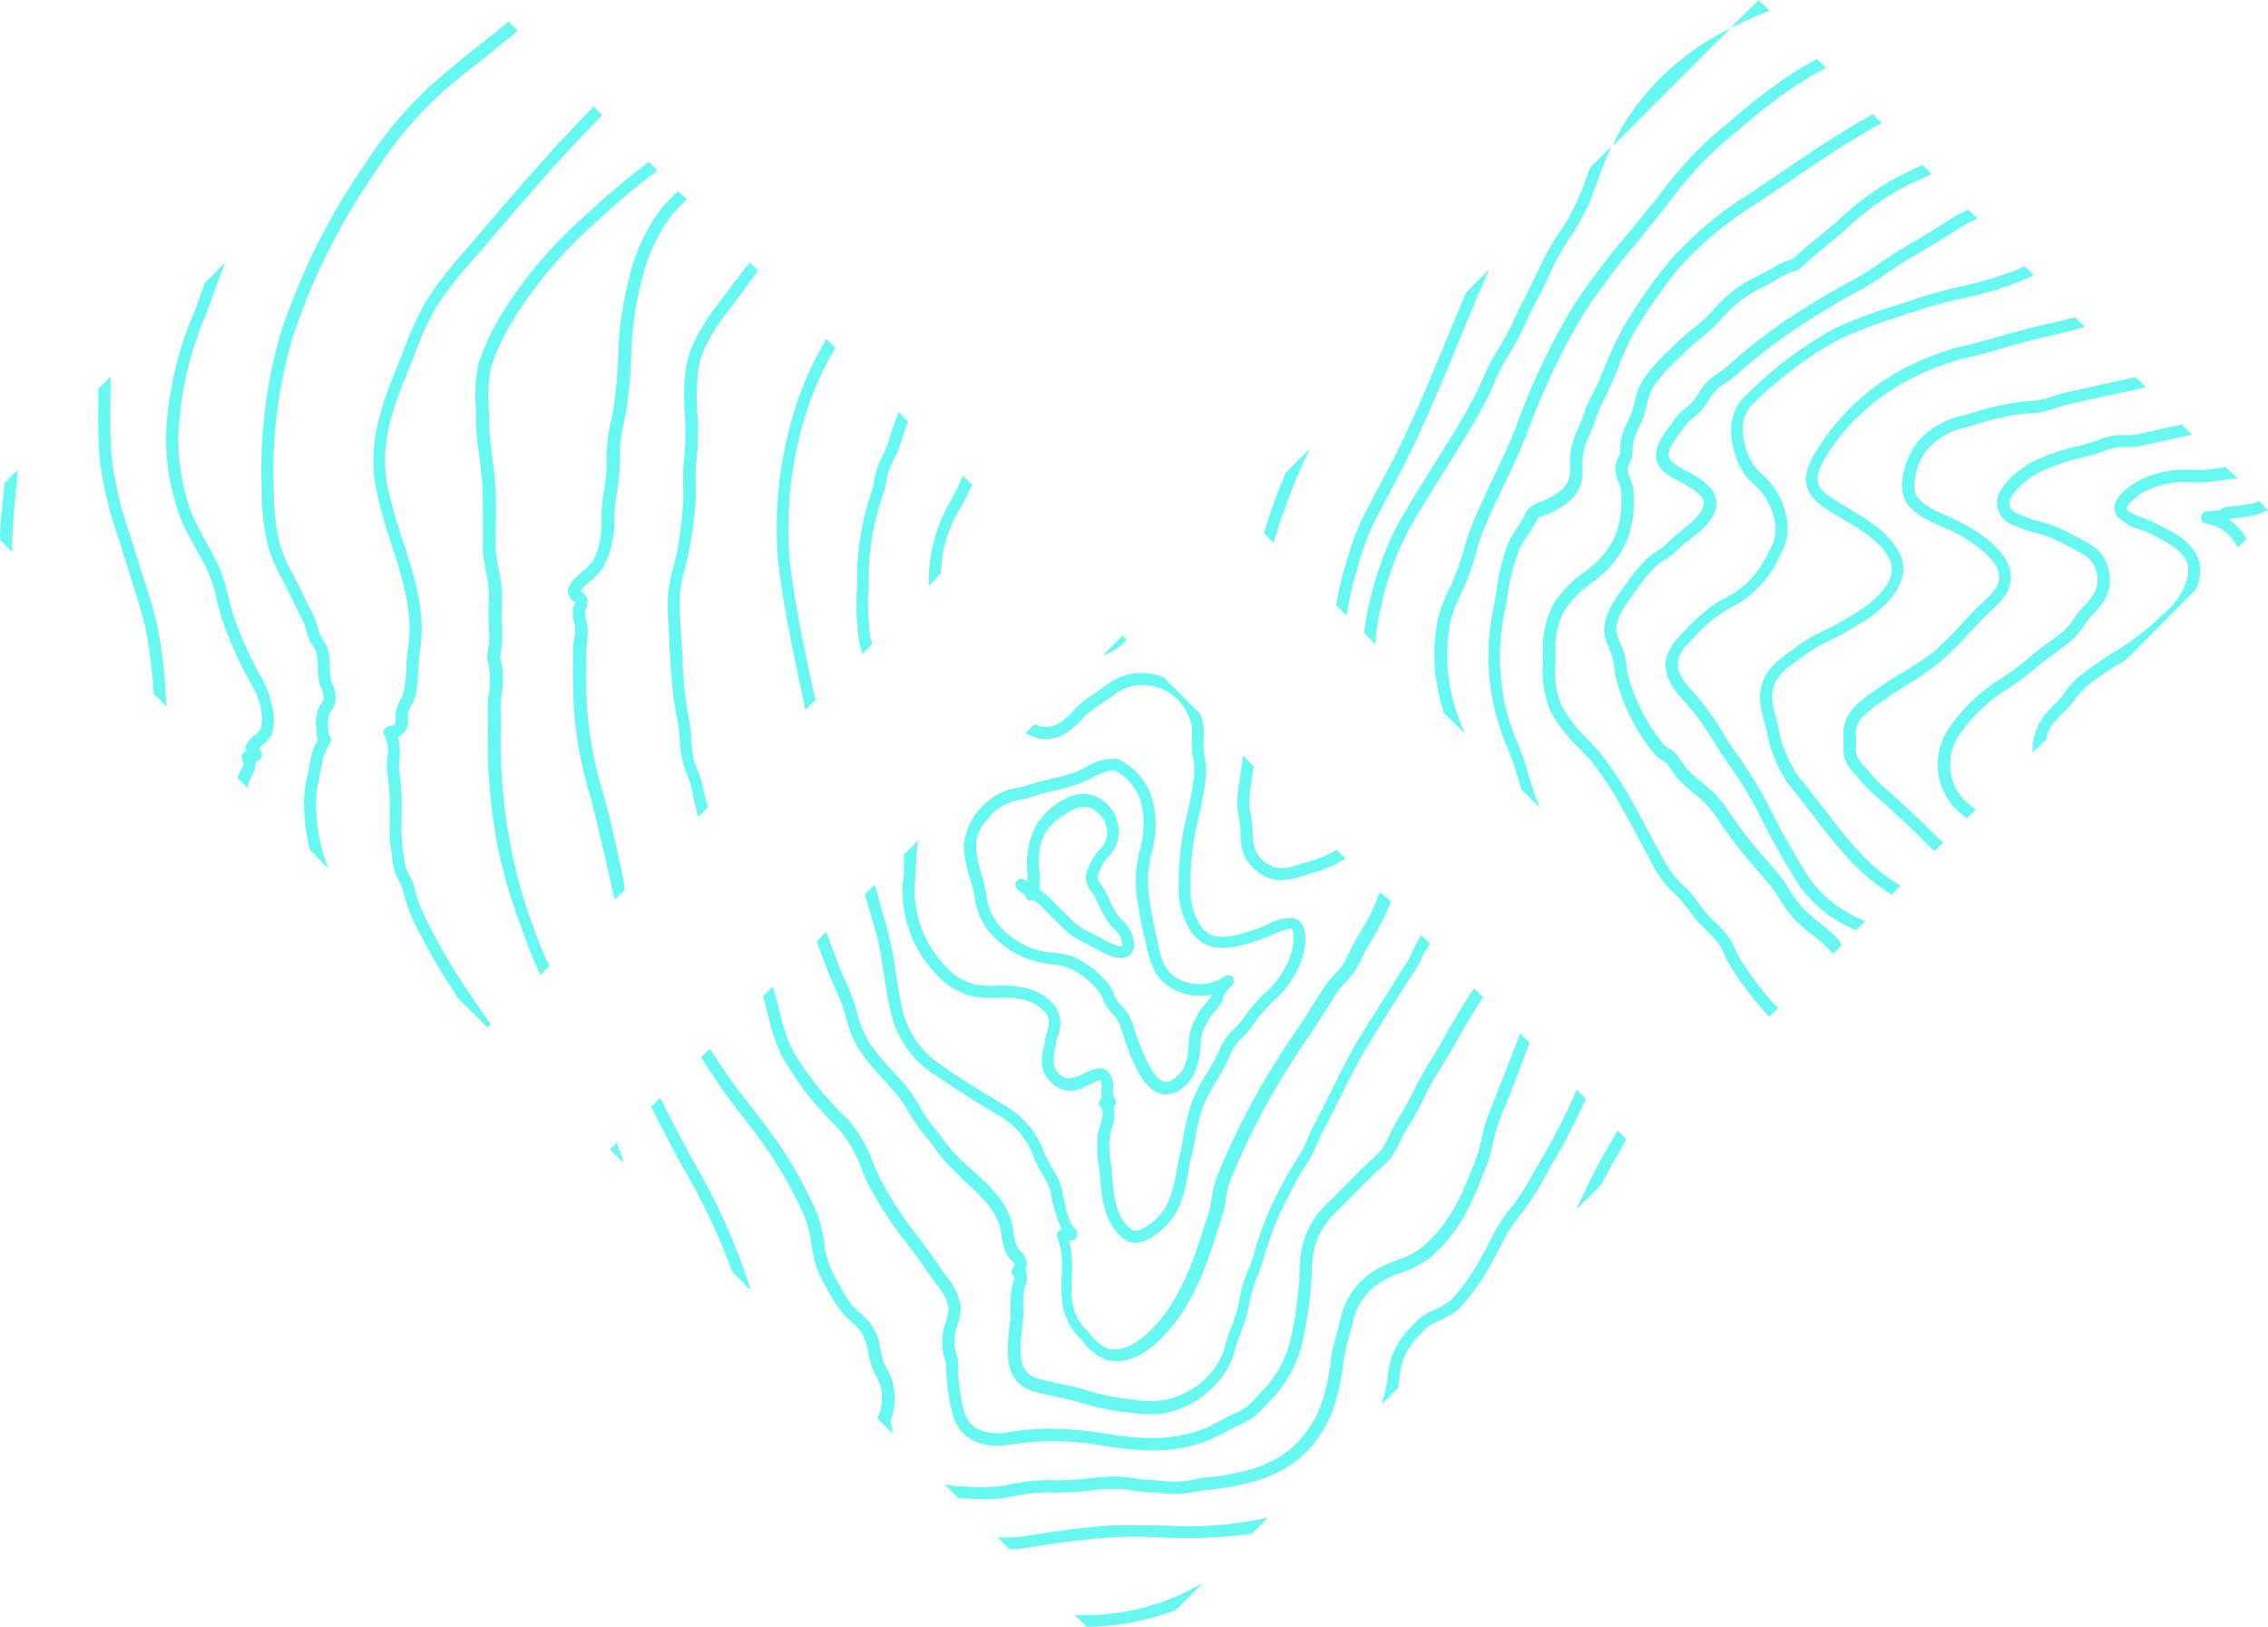 <svg xmlns="http://www.w3.org/2000/svg" id="Layer_1" data-name="Layer 1" viewBox="0 0 187.35 134.37"><defs><style>.cls-1{fill:#67f8f1}</style></defs><title>wood-arrow</title><path d="M3.27,42.37c.07-.76.14-1.51.19-2.26L2.37,41.2c0,.36-.06.71-.1,1.07C2.15,43.47,2,44.69,2,45.91l1,1A42.86,42.86,0,0,1,3.27,42.37Z" class="cls-1" transform="translate(-2 -1.32)"/><path d="M15.69,58.71A39.39,39.39,0,0,0,15,53c-.31-1.36-.74-2.72-1.16-4-.19-.59-.38-1.19-.56-1.78s-.33-1.08-.5-1.62a31.54,31.54,0,0,1-1.53-6.29,43.63,43.63,0,0,1-.12-4.85c0-.62,0-1.24,0-1.86v-.17l-1,1c0,.34,0,.68,0,1a43.48,43.48,0,0,0,.13,5,32,32,0,0,0,1.57,6.49l.5,1.61c.18.6.37,1.19.56,1.8.41,1.29.84,2.62,1.14,3.94a38.43,38.43,0,0,1,.66,5.33l1.09,1.09C15.75,59.36,15.72,59,15.69,58.71Z" class="cls-1" transform="translate(-2 -1.32)"/><path d="M22.53,66a2.52,2.52,0,0,1,.23-.52,2.27,2.27,0,0,0,.35-1.22.85.85,0,0,0,.47-.37.49.49,0,0,0,0-.51,1.75,1.75,0,0,0-.18-.29c.09-.09.2-.18.32-.28a2.27,2.27,0,0,0,.76-.9,4.55,4.55,0,0,0,0-2.26,8,8,0,0,0-1-2.57l-.31-.58a31.93,31.93,0,0,1-1.82-4.17c-.19-.55-.33-1.1-.47-1.68A13.22,13.22,0,0,0,20,47.93c-.29-.61-.62-1.2-.94-1.79a24.23,24.23,0,0,1-1.23-2.44,17.31,17.31,0,0,1-1-7.89A28.65,28.65,0,0,1,19,27.34l.5-1.38.23-.65L20.59,23l-1.67,1.68L18.8,25l-.23.65c-.16.45-.33.91-.5,1.37a29.38,29.38,0,0,0-2.26,8.78,18.53,18.53,0,0,0,1.1,8.32,25.17,25.17,0,0,0,1.29,2.54c.31.57.63,1.14.91,1.73a12.18,12.18,0,0,1,.79,2.48c.15.58.3,1.18.5,1.76a32.71,32.71,0,0,0,1.88,4.31c.1.2.21.4.32.6a7.54,7.54,0,0,1,.94,2.25,4.1,4.1,0,0,1,0,1.72,1.55,1.55,0,0,1-.47.5,2.27,2.27,0,0,0-.75.88.46.46,0,0,0,.06.48h0a.49.49,0,0,0-.35.76c.14.21.09.37-.17.86a4.11,4.11,0,0,0-.25.56l.84.85A3,3,0,0,1,22.53,66Z" class="cls-1" transform="translate(-2 -1.32)"/><path d="M28.11,67.52a10.39,10.39,0,0,1,.29-2.12c.07-.3.13-.59.18-.88a4.33,4.33,0,0,1,.68-1.83.51.51,0,0,0,0-.57L29.16,62c-.18-1.39.05-1.75.25-2.07a1.9,1.9,0,0,0,.34-.88,2.76,2.76,0,0,0-.26-1.16,2.64,2.64,0,0,1-.13-.4,5,5,0,0,1-.11-1.12,5.85,5.85,0,0,0-.13-1.3,3,3,0,0,0-.43-.91,3.33,3.33,0,0,1-.25-.42,5.44,5.44,0,0,1-.19-.61,5.54,5.54,0,0,0-.4-1.08c-.31-.6-.61-1.17-.89-1.78s-.45-.93-.69-1.39a13.36,13.36,0,0,1-1.14-2.59,17.71,17.71,0,0,1-.51-4.46,39.15,39.15,0,0,1,1.54-12.6,53.43,53.43,0,0,1,7-13.94,31.78,31.78,0,0,1,5.79-6.72c.9-.76,1.82-1.49,2.75-2.23s2.07-1.63,3.08-2.49L44,3.1c-1,.83-2,1.64-3,2.42S39.18,7,38.27,7.76a33.09,33.09,0,0,0-6,6.93,54.32,54.32,0,0,0-7.1,14.2A40.24,40.24,0,0,0,23.62,41.8a18.7,18.7,0,0,0,.55,4.73,14.9,14.9,0,0,0,1.21,2.77c.23.44.46.89.67,1.34.29.63.59,1.22.92,1.84a3.67,3.67,0,0,1,.31.88c.08.25.15.5.25.73a3.15,3.15,0,0,0,.32.58,1.78,1.78,0,0,1,.3.6,5.39,5.39,0,0,1,.1,1.09,6.27,6.27,0,0,0,.13,1.34c0,.14.11.32.17.5a2.47,2.47,0,0,1,.2.72,1,1,0,0,1-.18.44c-.35.55-.62,1.14-.38,2.85a.44.44,0,0,0,.07.19,5.57,5.57,0,0,0-.67,1.95c-.05.28-.1.56-.16.84a10.72,10.72,0,0,0-.32,2.33,16.58,16.58,0,0,0,.49,4l1.54,1.54A14.6,14.6,0,0,1,28.11,67.52Z" class="cls-1" transform="translate(-2 -1.32)"/><path d="M42.53,85.9c-1.14-1.64-2.31-3.32-3.34-5-.72-1.21-1.37-2.45-1.92-3.49a13.68,13.68,0,0,1-1.06-2.88,4.84,4.84,0,0,0-.4-.95,3,3,0,0,1-.36-.93c0-.22-.07-.46-.1-.69s-.06-.48-.1-.7a11.86,11.86,0,0,1-.07-2.16c0-.3,0-.59,0-.89A18.81,18.81,0,0,0,35,65.11,4.94,4.94,0,0,1,35,64a5.43,5.43,0,0,0-.12-1.84,1.34,1.34,0,0,0,.81-1.48,1.88,1.88,0,0,1,0-.34,2.54,2.54,0,0,1,.28-.73,3.93,3.93,0,0,0,.36-.9,14.14,14.14,0,0,0,.24-2.16,15.22,15.22,0,0,1,.14-1.58c.48-3.08-.49-6.1-1.43-9A39.52,39.52,0,0,1,34,41.41c-.63-3.44.37-6.23,1.85-9.81.17-.42.34-.83.5-1.25a23,23,0,0,1,1.78-3.83,32.4,32.4,0,0,1,3-3.81l.41-.47,1.83-2.13c2.69-3.14,5.43-6.33,8.39-9.28l-.71-.71c-3,3-5.74,6.18-8.44,9.34l-1.83,2.13-.4.46A33.09,33.09,0,0,0,37.32,26a24.08,24.08,0,0,0-1.87,4c-.16.42-.32.83-.49,1.23-1.5,3.62-2.59,6.68-1.91,10.38a39.52,39.52,0,0,0,1.27,4.62c.9,2.8,1.84,5.71,1.39,8.55a15.88,15.88,0,0,0-.15,1.68,12.75,12.75,0,0,1-.22,2,3.13,3.13,0,0,1-.27.67,3.5,3.5,0,0,0-.38,1,2.91,2.91,0,0,0,0,.52c0,.45,0,.55-.6.66a.48.48,0,0,0-.37.3.47.47,0,0,0,.05.47A3,3,0,0,1,34,63.89a6.45,6.45,0,0,0,0,1.39,16.6,16.6,0,0,1,.2,2.89c0,.29,0,.58,0,.87a12.25,12.25,0,0,0,.09,2.34l.09.67c0,.25.06.49.1.72A4.08,4.08,0,0,0,34.92,74a3.84,3.84,0,0,1,.32.76,14.78,14.78,0,0,0,1.15,3.08c.54,1.06,1.2,2.31,1.94,3.54.49.82,1,1.62,1.55,2.42l2.38,2.38Z" class="cls-1" transform="translate(-2 -1.32)"/><path d="M45.89,77.4a39.55,39.55,0,0,1-1.79-6.7A46.37,46.37,0,0,1,43.36,62a15.36,15.36,0,0,0,0-1.69l0-.41a5.76,5.76,0,0,1,.07-1.11c0-.21.06-.43.08-.68a7.54,7.54,0,0,0-.19-2.52,11,11,0,0,0,.14-2.46,20.06,20.06,0,0,1,0-2.06,9.29,9.29,0,0,0-.26-2.66,15.49,15.49,0,0,1-.24-1.6c-.06-.92,0-1.88,0-2.81,0-.42,0-.85,0-1.27a27.05,27.05,0,0,0-.29-3.62c-.12-1-.24-1.93-.27-2.89,0-.27,0-.55,0-.83a13.23,13.23,0,0,1,.16-3.74,18,18,0,0,1,1.78-3.81l.19-.33a36.67,36.67,0,0,1,6.88-8,60.64,60.64,0,0,1,4.9-4.12l-.71-.71a61.53,61.53,0,0,0-4.88,4.1A37.12,37.12,0,0,0,43.59,27l-.19.33a18.87,18.87,0,0,0-1.88,4.05,13.64,13.64,0,0,0-.19,4c0,.28,0,.55,0,.82,0,1,.16,2,.28,3a27.36,27.36,0,0,1,.28,3.49c0,.42,0,.84,0,1.26,0,1,0,1.94,0,2.89a13.32,13.32,0,0,0,.26,1.73,8.45,8.45,0,0,1,.24,2.38c-.06.72-.05,1.45,0,2.16a9.43,9.43,0,0,1-.14,2.34.5.5,0,0,0,0,.36A5.71,5.71,0,0,1,42.44,58c0,.23,0,.43-.08.63a6.53,6.53,0,0,0-.07,1.3l0,.42a13.86,13.86,0,0,1,0,1.59,47.17,47.17,0,0,0,.75,8.93A40.55,40.55,0,0,0,45,77.72a38.42,38.42,0,0,0,1.64,4.12l.75-.75C46.81,79.91,46.32,78.67,45.89,77.4Z" class="cls-1" transform="translate(-2 -1.32)"/><path d="M53.12,72.15c-.44-2-.9-4-1.5-6A32,32,0,0,1,50.42,57c0-.32,0-.67,0-1s0-.7,0-1a5,5,0,0,1,.08-.75A4.17,4.17,0,0,0,50.5,53a3.55,3.55,0,0,0-.1-.56,1.54,1.54,0,0,1-.06-.65.64.64,0,0,1,.07-.24,1,1,0,0,0-.32-1.32l0,0-.13-.09a3.64,3.64,0,0,1,.74-.77,6,6,0,0,0,1.14-1.21,8.05,8.05,0,0,0,.9-4,14,14,0,0,1,.2-2,16,16,0,0,0,.25-3.21V38.7a12.92,12.92,0,0,1,.34-2.43c.07-.35.14-.7.2-1.05a39.79,39.79,0,0,0,.41-4.4,25.91,25.91,0,0,1,.79-6A14.44,14.44,0,0,1,57.56,19c.36-.4.76-.81,1.19-1.22L58,17.1c-.43.42-.85.84-1.23,1.26a15.39,15.39,0,0,0-2.88,6.22,27.93,27.93,0,0,0-.82,6.19,34.94,34.94,0,0,1-.4,4.28c-.05.34-.12.69-.19,1a14.53,14.53,0,0,0-.36,2.61v.23a15.31,15.31,0,0,1-.23,3,14.25,14.25,0,0,0-.22,2.17A7.06,7.06,0,0,1,51,47.62a5.15,5.15,0,0,1-1,1c-.58.5-1.12,1-1.08,1.59a1.14,1.14,0,0,0,.57.85l.28-.41-.25.41-.06.17a1.84,1.84,0,0,0-.13.48,2.41,2.41,0,0,0,.09,1,3.71,3.71,0,0,1,.08.43,3.21,3.21,0,0,1-.08.91,6.83,6.83,0,0,0-.09.92c0,.34,0,.71,0,1.08s0,.65,0,1a32.85,32.85,0,0,0,1.25,9.46c.58,1.92,1,4,1.47,5.91.23,1.06.47,2.13.73,3.19l.83-.82C53.5,73.86,53.31,73,53.12,72.15Z" class="cls-1" transform="translate(-2 -1.32)"/><path d="M60.08,66.35a7.14,7.14,0,0,0-.45-1.42,6.48,6.48,0,0,1-.39-1.23c-.07-.44-.1-.87-.13-1.31a14.38,14.38,0,0,0-.17-1.55,30,30,0,0,1-.54-4.58c0-.79-.07-1.56-.12-2.33-.06-1-.13-2-.13-3a10.22,10.22,0,0,1,.44-2.68c.13-.52.26-1.05.36-1.61a35.57,35.57,0,0,0,.53-4.18c0-.41,0-.84,0-1.26a13.2,13.2,0,0,1,.05-1.8,21.3,21.3,0,0,0,.08-3.82,21.68,21.68,0,0,1,.06-3.6c.26-2.13,1.78-4.1,3.12-5.83l.3-.39c.24-.31.47-.63.69-.95s.57-.78.86-1.14L63.93,23c-.33.42-.65.84-1,1.27s-.44.62-.68.92l-.29.39c-1.42,1.83-3,3.92-3.33,6.31a22.71,22.71,0,0,0-.06,3.77,20.15,20.15,0,0,1-.07,3.65,14.07,14.07,0,0,0-.06,2c0,.4,0,.8,0,1.2A34.88,34.88,0,0,1,58,46.51c-.09.53-.22,1-.34,1.52A11,11,0,0,0,57.15,51c0,1,.07,2,.13,3,0,.76.1,1.52.12,2.3A31.73,31.73,0,0,0,58,61a11.53,11.53,0,0,1,.16,1.44,13,13,0,0,0,.15,1.4,7.11,7.11,0,0,0,.44,1.44,6.68,6.68,0,0,1,.4,1.22,21,21,0,0,0,.53,2.28l.82-.82C60.31,67.45,60.18,66.91,60.08,66.35Z" class="cls-1" transform="translate(-2 -1.32)"/><path d="M69,57.53c-.71-3.39-1.38-6.6-1.78-10a31.45,31.45,0,0,1,1-10.79A26,26,0,0,1,71,30.05l-.73-.73a26.35,26.35,0,0,0-3,7.16,32.76,32.76,0,0,0-1,11.15c.4,3.46,1.07,6.69,1.79,10.11.16.73.31,1.47.46,2.21l.85-.85Z" class="cls-1" transform="translate(-2 -1.32)"/><path d="M73.92,54.07a18.9,18.9,0,0,1-.15-4.46c0-.51,0-1,0-1.53A22.14,22.14,0,0,1,75,42c.09-.31.15-.61.21-.91a5.55,5.55,0,0,1,.33-1.21c.09-.22.2-.42.3-.62a6.49,6.49,0,0,0,.48-1.09l.23-.7c.15-.47.29-.92.45-1.35l-.77-.77c-.24.6-.44,1.2-.64,1.82l-.22.68a5.82,5.82,0,0,1-.42,1c-.11.22-.23.45-.33.69a6.48,6.48,0,0,0-.39,1.41c-.06.27-.11.54-.19.82a23.21,23.21,0,0,0-1.23,6.4c0,.5,0,1,0,1.5a20,20,0,0,0,.17,4.69c.07.34.15.67.23,1l.83-.84C74,54.3,74,54.19,73.92,54.07Z" class="cls-1" transform="translate(-2 -1.32)"/><path d="M81.19,43.5a15.6,15.6,0,0,0,1.11-2.15l-.77-.76A15.66,15.66,0,0,1,80.34,43a13.25,13.25,0,0,0-1.62,6.73l1-1.05A11,11,0,0,1,81.19,43.5Z" class="cls-1" transform="translate(-2 -1.32)"/><path d="M132.9,99.72c-.23.49-.47,1-.7,1.51l2.09-2.1c.64-1.27,1.34-2.47,2.07-3.71l-.73-.73A54.38,54.38,0,0,0,132.9,99.72Z" class="cls-1" transform="translate(-2 -1.32)"/><path d="M101.27,132.1a19,19,0,0,1-10.5,2.58l1,1a21.56,21.56,0,0,0,7.37-1.4l2.25-2.25A.47.47,0,0,1,101.27,132.1Z" class="cls-1" transform="translate(-2 -1.32)"/><path d="M53,95.63l-.62.61,1.15,1.15-.27-.91C53.12,96.19,53,95.91,53,95.63Z" class="cls-1" transform="translate(-2 -1.32)"/><path d="M98.22,127.31c-1.59,0-3.09-.06-4.54,0-2.56.17-5,.55-7.16.89a10.69,10.69,0,0,1-2.12.07l1,1a7.85,7.85,0,0,0,1.27-.1c2.68-.43,4.8-.72,7.06-.87,1.42-.1,2.89-.07,4.46,0a38.79,38.79,0,0,0,7.25-.33l1.33-1.33A30.22,30.22,0,0,1,98.22,127.31Z" class="cls-1" transform="translate(-2 -1.32)"/><path d="M129.57,96.63c-.26.43-.52.89-.78,1.35a20.56,20.56,0,0,1-2.09,3.23,13,13,0,0,0-1.59,2.55c-.19.37-.38.75-.62,1.15a17,17,0,0,1-2.69,3.84,8.64,8.64,0,0,1-1.48.82,4,4,0,0,0-.95.54,8,8,0,0,0-.88.87l-.32.33a6.17,6.17,0,0,0-1.53,3.76l-.09.54a10.91,10.91,0,0,1-.45,1.72l1.41-1.41,0-.14.09-.55a5.32,5.32,0,0,1,1.26-3.22l.33-.35a8.19,8.19,0,0,1,.78-.78,3.11,3.11,0,0,1,.74-.4,10.12,10.12,0,0,0,1.67-.93l.07-.06a18.66,18.66,0,0,0,2.91-4.13c.21-.37.41-.75.61-1.14a12.16,12.16,0,0,1,1.46-2.36,20.93,20.93,0,0,0,2.2-3.39c.26-.45.51-.9.77-1.33A50.39,50.39,0,0,0,133,92.06l-.75-.75A53,53,0,0,1,129.57,96.63Zm-7.44,12.51h0Z" class="cls-1" transform="translate(-2 -1.32)"/><path d="M63.18,105.4a53.84,53.84,0,0,0-3.8-8c-1-1.78-1.94-3.63-2.84-5.41l-.75.74c.87,1.7,1.76,3.46,2.71,5.16a51.9,51.9,0,0,1,3.74,7.8c.08.21.14.42.22.63l1.6,1.6C63.77,107.11,63.49,106.25,63.18,105.4Z" class="cls-1" transform="translate(-2 -1.32)"/><path d="M127.06,88c-.65,1.67-1.32,3.41-2,5.09a13.52,13.52,0,0,0-.68,2.28,12.74,12.74,0,0,1-.63,2.12c-.14.33-.28.67-.41,1-.28.68-.56,1.39-.9,2a12.22,12.22,0,0,1-3,3.87,7.81,7.81,0,0,1-2.1,1.06,9.75,9.75,0,0,0-2.06,1,6.19,6.19,0,0,0-2.54,3.79q-.13.59-.3,1.14a15.88,15.88,0,0,0-.5,2.23,16.41,16.41,0,0,1-.5,2.7,9,9,0,0,1-2.41,4.31c-2,2-5.16,2.53-7.37,2.75-.34,0-.7.1-1.06.17a7.65,7.65,0,0,1-1.37.17,10.88,10.88,0,0,1-1.14-.06c-.35,0-.71-.07-1.08-.08a9.89,9.89,0,0,1-1.29-.13,11.89,11.89,0,0,0-1.38-.15,18.31,18.31,0,0,0-2.81.2h-.12a20,20,0,0,1-2.31.11,13.86,13.86,0,0,0-3.42.3,13.62,13.62,0,0,1-4.23.19l-.37,0a6,6,0,0,1-1.07-.16l1.18,1.17h.21c.62,0,1.23.07,1.84.07a11.36,11.36,0,0,0,2.67-.29,13,13,0,0,1,3.19-.27,22.58,22.58,0,0,0,2.44-.11l.11,0a18.41,18.41,0,0,1,2.66-.19,11.46,11.46,0,0,1,1.27.14,12.47,12.47,0,0,0,1.41.14c.35,0,.68,0,1,.07s.85.07,1.24.07a9,9,0,0,0,1.55-.19c.32-.06.65-.12,1-.15,2.37-.24,5.77-.8,8-3a9.78,9.78,0,0,0,2.66-4.73,18.11,18.11,0,0,0,.54-2.86,13.59,13.59,0,0,1,.47-2.08c.1-.38.21-.78.31-1.18a5.08,5.08,0,0,1,2.14-3.2,8.25,8.25,0,0,1,1.84-.88,8.25,8.25,0,0,0,2.36-1.21,13,13,0,0,0,3.23-4.19c.36-.69.66-1.42.95-2.13.13-.33.26-.66.4-1a13.62,13.62,0,0,0,.68-2.29,12.62,12.62,0,0,1,.63-2.11c.71-1.7,1.39-3.44,2-5.12l.36-.94-.77-.77C127.42,87.1,127.24,87.55,127.06,88Z" class="cls-1" transform="translate(-2 -1.32)"/><path d="M75.54,118.69a4.92,4.92,0,0,0-.33-4.42c-.09-.19-.17-.35-.22-.48a8.44,8.44,0,0,1-.25-1,4.77,4.77,0,0,0-.82-2.15,8,8,0,0,0-.9-.93,4.93,4.93,0,0,1-.87-.9,17.77,17.77,0,0,1-.91-1.56l-.38-.67a7.7,7.7,0,0,1-.78-2.7,10.67,10.67,0,0,0-.62-2.44,34.13,34.13,0,0,0-3.75-6.53c-.52-.72-1.06-1.42-1.6-2.12a46.17,46.17,0,0,1-3-4.16c-.15-.24-.31-.47-.47-.71l-.73.72c.12.17.24.34.34.51a46,46,0,0,0,3,4.25c.54.69,1.07,1.39,1.58,2.1a34,34,0,0,1,3.64,6.33,9.62,9.62,0,0,1,.55,2.22,8.55,8.55,0,0,0,.9,3c.13.22.25.44.37.66.3.56.62,1.13,1,1.65a5.87,5.87,0,0,0,1,1.08,5.81,5.81,0,0,1,.78.79,4,4,0,0,1,.63,1.74,8.67,8.67,0,0,0,.29,1.14,4.85,4.85,0,0,0,.25.59,3.81,3.81,0,0,1,.23,3.74l1.24,1.24A2.15,2.15,0,0,0,75.54,118.69Z" class="cls-1" transform="translate(-2 -1.32)"/><path d="M123.25,83.72c-.6.93-1.15,1.89-1.69,2.82s-1,1.77-1.54,2.62-.91,1.57-1.31,2.35a24.64,24.64,0,0,1-1.34,2.41,8.37,8.37,0,0,0-.6,1.15,7.31,7.31,0,0,1-.62,1.15,6.28,6.28,0,0,1-.89.9l-.55.5-.9.91-2.14,2.14a7.12,7.12,0,0,0-2.29,5.25,31.75,31.75,0,0,1-.75,5.91,9.25,9.25,0,0,1-2.1,4.1q-.3.3-.6.63a11.15,11.15,0,0,1-.91.91,4.8,4.8,0,0,1-1.12.61c-.31.15-.62.29-.92.47-3.12,1.89-6.43,1.69-9.54,1.18a28.75,28.75,0,0,0-4.7-.41,20,20,0,0,0-3.44.28c-.71.12-3.08.37-3.65-1.71a15.82,15.82,0,0,1-.51-4.12.59.59,0,0,0,0-.23,3.83,3.83,0,0,1,0-2.92,4,4,0,0,0,.22-1.44,4.9,4.9,0,0,0-1.14-2.39c-.14-.19-.29-.39-.42-.59-.61-.93-1.29-1.85-1.95-2.73a30,30,0,0,1-3.18-4.88c-.21-.43-.39-.87-.57-1.3A11.11,11.11,0,0,0,72,93.71,25.22,25.22,0,0,1,67.45,88a14.4,14.4,0,0,1-1.06-3.19c-.16-.67-.35-1.35-.58-2l-.78.79c.14.48.27,1,.39,1.48a15.54,15.54,0,0,0,1.14,3.41,25.93,25.93,0,0,0,4.67,6,10,10,0,0,1,1.89,3.27c.18.44.37.89.59,1.34a30.55,30.55,0,0,0,3.28,5c.65.87,1.32,1.77,1.91,2.67l.46.65a4,4,0,0,1,1,1.89,3.67,3.67,0,0,1-.2,1.08,4.89,4.89,0,0,0,0,3.52,16.68,16.68,0,0,0,.55,4.28c.52,1.92,2.36,2.85,4.78,2.42a23.68,23.68,0,0,1,7.8.13,23.71,23.71,0,0,0,3.84.36,12,12,0,0,0,6.39-1.67,6.76,6.76,0,0,1,.81-.4,6.21,6.21,0,0,0,1.34-.76,10.71,10.71,0,0,0,1-1,7.91,7.91,0,0,1,.56-.59,10.18,10.18,0,0,0,2.37-4.59,32.48,32.48,0,0,0,.78-6.1,6.14,6.14,0,0,1,2-4.58c.72-.71,1.44-1.43,2.15-2.15l.9-.9c.16-.16.33-.31.51-.47a7.15,7.15,0,0,0,1-1,8.24,8.24,0,0,0,.73-1.33,8.27,8.27,0,0,1,.53-1c.52-.8,1-1.66,1.39-2.49s.8-1.55,1.26-2.28,1.07-1.77,1.57-2.65,1.07-1.87,1.66-2.78l.42-.69-.73-.73Z" class="cls-1" transform="translate(-2 -1.32)"/><path d="M118.65,80a7.39,7.39,0,0,1-.56,1c-.36.52-.69,1.05-1,1.58-.18.29-.36.58-.55.87l-.27.42c-1,1.61-2.13,3.28-3,5-.42.78-.81,1.57-1.2,2.36-.47.94-.93,1.88-1.44,2.81-.21.39-.39.8-.57,1.22a9.4,9.4,0,0,1-.74,1.49,31.13,31.13,0,0,0-1.73,3,26.69,26.69,0,0,0-2,5.1c-.14.48-.32,1-.5,1.41a10.61,10.61,0,0,0-.71,2.38,10.69,10.69,0,0,1-.7,2.36l-.07.18c-.15.42-.27.8-.39,1.15a5.24,5.24,0,0,1-1.39,2.59,6.71,6.71,0,0,1-3.55,2,7.82,7.82,0,0,1-2.6,0l-.68-.08a19.22,19.22,0,0,1-3.32-.73l-.46-.13c-.57-.15-1.15-.28-1.72-.4s-1.17-.24-1.74-.4c-1.62-.46-1.58-2-1.33-4.16,0-.32.07-.62.1-.91s0-.65,0-1a12.22,12.22,0,0,1,.07-1.25,2.66,2.66,0,0,1,.1-.38,1.63,1.63,0,0,0,0-1.29,1.26,1.26,0,0,0-.38-1.52,2.68,2.68,0,0,1-.28-.35,4.08,4.08,0,0,1-.32-1.26,7.49,7.49,0,0,0-.14-.74c-.44-1.82-1.94-3.17-3.27-4.36-.34-.32-.69-.62-1-.93A12.12,12.12,0,0,1,80,95.54c-.29-.41-.6-.82-.93-1.2A11.06,11.06,0,0,1,78,92.72a13.48,13.48,0,0,0-1-1.5c-.42-.54-.88-1-1.31-1.51a16.31,16.31,0,0,1-1.94-2.4A8.77,8.77,0,0,1,72.82,85a13.34,13.34,0,0,0-.69-2c-.52-1.09-.95-2.23-1.36-3.34-.17-.46-.35-.92-.53-1.38l-.77.78.36,1c.42,1.12.86,2.28,1.39,3.41a12.33,12.33,0,0,1,.64,1.8,9.85,9.85,0,0,0,1,2.56,17.91,17.91,0,0,0,2.05,2.54c.42.47.86,1,1.26,1.46a13.45,13.45,0,0,1,.93,1.39A12,12,0,0,0,78.33,95c.32.37.61.76.89,1.14A11.87,11.87,0,0,0,80.6,97.8c.32.32.68.64,1,1,1.28,1.15,2.6,2.34,3,3.86.05.2.08.42.12.65a4.72,4.72,0,0,0,.44,1.59,3,3,0,0,0,.41.54c.3.33.3.33.12.56a.5.5,0,0,0,0,.68c.1.09.11.17,0,.6a3.58,3.58,0,0,0-.14.54,12.59,12.59,0,0,0-.08,1.37q0,.48,0,.93c0,.28-.06.57-.09.88-.21,1.9-.51,4.5,2,5.23.59.17,1.2.3,1.8.42s1.11.24,1.66.39l.46.13a20.25,20.25,0,0,0,3.5.76l.66.07a14.9,14.9,0,0,0,1.65.12,6.27,6.27,0,0,0,1.29-.13,7.73,7.73,0,0,0,4-2.32,6.35,6.35,0,0,0,1.65-3c.11-.34.22-.7.37-1.09l.07-.18a11.92,11.92,0,0,0,.74-2.58,10,10,0,0,1,.66-2.15c.19-.48.38-1,.53-1.5a25.47,25.47,0,0,1,1.93-4.92c.56-1.07,1-2,1.67-2.92a10.62,10.62,0,0,0,.83-1.65c.17-.38.33-.77.53-1.14.51-.94,1-1.89,1.46-2.84.38-.78.77-1.56,1.18-2.33.91-1.71,2-3.36,3-5l.27-.42.56-.88c.32-.52.65-1,1-1.54a9,9,0,0,0,.62-1.14,7.63,7.63,0,0,1,.66-1.13l-.72-.72A7.24,7.24,0,0,0,118.65,80Z" class="cls-1" transform="translate(-2 -1.32)"/><path d="M104.44,65.44c-.1.63-.2,1.29-.24,1.93a5.7,5.7,0,0,0,.14,1.39,6,6,0,0,1,.12,1c0,1.25.08,2.44,1.26,3.42,1.49,1.25,2.87.81,4.2.38l.85-.26a9.66,9.66,0,0,0,2.26-1l.12-.07-.74-.74a8.29,8.29,0,0,1-1.9.86c-.31.08-.61.18-.89.27-1.27.41-2.19.7-3.26-.2-.83-.69-.86-1.53-.9-2.75a7.09,7.09,0,0,0-.14-1.07,5.17,5.17,0,0,1-.12-1.15c0-.59.13-1.2.23-1.84,0-.31.1-.64.14-1l-.91-.91C104.62,64.29,104.53,64.87,104.44,65.44Z" class="cls-1" transform="translate(-2 -1.32)"/><path d="M115.91,75.14a17.26,17.26,0,0,1-1.69,3.42l-.36.62c-.15.27-.28.55-.42.83a5.5,5.5,0,0,1-.71,1.24c-.15.18-.31.35-.46.51a6.38,6.38,0,0,0-.86,1.06c-.73,1.17-1.47,2.31-2.22,3.46a62.52,62.52,0,0,0-6.67,12.21,9.61,9.61,0,0,0-.43,1.8,10.9,10.9,0,0,1-.36,1.57c-.15.42-.29.85-.43,1.28s-.33,1-.51,1.52a21.89,21.89,0,0,1-2.07,4.46c-.65,1-2.93,4.13-5.23,3.58a3.85,3.85,0,0,1-1.43-1.19c-.16-.18-.31-.35-.45-.49a4.08,4.08,0,0,1-1.07-2.63,10.32,10.32,0,0,1,0-1.57,14.72,14.72,0,0,0,0-1.63,7.46,7.46,0,0,0-.23-1.39c.3,0,.53-.1.64-.38a.65.65,0,0,0-.19-.67,3.26,3.26,0,0,1-.23-.29,6.76,6.76,0,0,1-.51-1.39L90,100.8a6.8,6.8,0,0,1-.18-.75,5,5,0,0,0-.43-1.42c-.14-.27-.3-.54-.45-.81s-.43-.76-.62-1.17a7.41,7.41,0,0,0-3.38-4.07c-1.65-1-3.33-2-5.15-3.28a7.4,7.4,0,0,1-3.19-4.42c-.26-1-.43-2.12-.59-3.17s-.31-2.06-.56-3.08c-.17-.71-.37-1.4-.58-2.09-.12-.42-.24-.83-.35-1.25s-.19-.61-.29-.9l-.8.79c0,.13.09.24.12.38l.36,1.26c.2.67.4,1.35.57,2,.24,1,.39,2,.54,3s.34,2.18.61,3.27a8.34,8.34,0,0,0,3.59,5c1.84,1.25,3.55,2.34,5.22,3.32a6.41,6.41,0,0,1,3,3.63c.2.43.43.84.66,1.24s.3.52.43.78a4.23,4.23,0,0,1,.34,1.16,8.52,8.52,0,0,0,.2.84l.08.26a7.82,7.82,0,0,0,.56,1.54h0a.53.53,0,0,0-.36.24.51.51,0,0,0,0,.42,5.88,5.88,0,0,1,.36,1.72,12.55,12.55,0,0,1,0,1.5,12.32,12.32,0,0,0,0,1.72,5.09,5.09,0,0,0,1.36,3.23c.13.13.27.29.41.45a4.36,4.36,0,0,0,1.94,1.5,3.7,3.7,0,0,0,.8.09c2.52,0,4.65-2.79,5.5-4.09a22.61,22.61,0,0,0,2.18-4.67c.19-.51.36-1,.53-1.56s.27-.84.41-1.25a11.11,11.11,0,0,0,.41-1.73,9,9,0,0,1,.38-1.63,61.63,61.63,0,0,1,6.57-12c.75-1.16,1.5-2.31,2.23-3.48a5.46,5.46,0,0,1,.74-.9l.5-.56a7.14,7.14,0,0,0,.85-1.45c.12-.26.24-.52.38-.76l.36-.61a20.5,20.5,0,0,0,1.64-3.28L116,75A1,1,0,0,0,115.91,75.14Z" class="cls-1" transform="translate(-2 -1.32)"/><path d="M95,54.24l.08-.07-.35-.35-1.64,1.63A4.66,4.66,0,0,0,95,54.24Z" class="cls-1" transform="translate(-2 -1.32)"/><path d="M96.62,56.91a4.57,4.57,0,0,0-3.22,1L91.67,59.1a6,6,0,0,0-1,.92,4.94,4.94,0,0,1-.87.8,2.22,2.22,0,0,1-1.91.48l-.43-.17-.76.75q.41.19.84.36a3.13,3.13,0,0,0,2.8-.58,6.08,6.08,0,0,0,1.06-.95,5.05,5.05,0,0,1,.84-.78L94,58.74a3.6,3.6,0,0,1,2.63-.83,4.14,4.14,0,0,1,3.82,3.44,8.87,8.87,0,0,1,0,1,8.46,8.46,0,0,0,.08,1.4,5.88,5.88,0,0,1,.11,1.61,27.25,27.25,0,0,1-.61,3.32c-.1.43-.2.86-.28,1.29a23.72,23.72,0,0,0-.38,3.75l0,.73a6.63,6.63,0,0,0,.91,3.64c1.41,2.3,3.93,1.45,5.76.84l.3-.1a6.71,6.71,0,0,0,.71-.29,4.87,4.87,0,0,1,1.56-.53c.16,0,.39.31.13,1.76a7.24,7.24,0,0,1-2.35,3.65,14.72,14.72,0,0,0-1.79,2.14,4.72,4.72,0,0,1-.64.72,5.38,5.38,0,0,0-.67.74,7,7,0,0,0-.62,1.14c-.07.17-.15.33-.23.5-.23.45-.5.9-.77,1.34a14.33,14.33,0,0,0-1.2,2.3,17.06,17.06,0,0,0-.73,3c-.1.53-.19,1.06-.32,1.57s-.18.83-.25,1.25a11.24,11.24,0,0,1-.65,2.43,4.64,4.64,0,0,1-1.63,1.93c-.88.57-1.16.65-1.64.21-1.09-1-1.23-2.63-1.38-4.2,0-.37-.06-.74-.11-1.09a8.35,8.35,0,0,1-.07-2.34,5.24,5.24,0,0,1,.17-.62A3.12,3.12,0,0,0,94,92.76l.09-.13a.5.5,0,0,0,0-.58,1.55,1.55,0,0,1-.15-.89,1.6,1.6,0,0,0-.49-1.42c-.6-.44-1.38,0-1.94.25a2.77,2.77,0,0,1-.41.19c-.91.28-1.1.31-1.62-.18s-.54-1.19-.26-2.34l0-.2c0-.18.09-.35.14-.51a2.65,2.65,0,0,0-.27-2.64,4.45,4.45,0,0,0-2.78-1.47,8.1,8.1,0,0,0-2-.12,8.58,8.58,0,0,1-1.7-.08A5,5,0,0,1,80,81a9,9,0,0,1-2.43-6.72c.06-.5.08-1,.1-1.49a12,12,0,0,1,.08-1.33c0-.25.08-.5.13-.76L76.67,71.9c0,.3,0,.59,0,.89,0,.48,0,.94-.09,1.4a9.94,9.94,0,0,0,2.71,7.54,5.91,5.91,0,0,0,3.18,1.9,10.16,10.16,0,0,0,1.9.09,8,8,0,0,1,1.79.09,3.64,3.64,0,0,1,2.17,1.08c.46.65.34,1,.13,1.78l-.15.55,0,.2c-.28,1.11-.56,2.26.54,3.31a2.21,2.21,0,0,0,2.61.41,5.07,5.07,0,0,0,.57-.26c.21-.11.76-.4.9-.33a1.66,1.66,0,0,1,.07.62A4.36,4.36,0,0,0,93,92a.47.47,0,0,0-.1.1.49.49,0,0,0,0,.64c.31.36.2.78,0,1.44a4.5,4.5,0,0,0-.2.76,8.84,8.84,0,0,0,.06,2.63c.05.34.08.69.11,1,.15,1.67.32,3.56,1.69,4.84a1.76,1.76,0,0,0,1.24.55,3,3,0,0,0,1.62-.65,5.53,5.53,0,0,0,2-2.37,12.44,12.44,0,0,0,.71-2.64q.1-.61.24-1.2c.13-.54.23-1.08.34-1.63a16.23,16.23,0,0,1,.68-2.79,13.22,13.22,0,0,1,1.12-2.13c.28-.47.56-.93.8-1.41l.26-.54a4.6,4.6,0,0,1,.51-1,5.32,5.32,0,0,1,.56-.62,4.88,4.88,0,0,0,.78-.89,12.71,12.71,0,0,1,1.67-2A8.21,8.21,0,0,0,109.71,80c.12-.7.44-2.55-.89-2.87a4,4,0,0,0-2.21.59,6.68,6.68,0,0,1-.62.25l-.3.1c-2.1.71-3.66,1.09-4.59-.42a5.62,5.62,0,0,1-.76-3.06l0-.73a25,25,0,0,1,.35-3.6c.09-.42.19-.84.28-1.27a28,28,0,0,0,.64-3.43,6.43,6.43,0,0,0-.13-1.88,8.38,8.38,0,0,1-.06-1.23,9.32,9.32,0,0,0,0-1.17,4,4,0,0,0-.27-1l-3-3A4.4,4.4,0,0,0,96.62,56.91Z" class="cls-1" transform="translate(-2 -1.32)"/><path d="M82.5,75.29a5.58,5.58,0,0,0,1.67,3.48,7.7,7.7,0,0,0,3.1,1.87,7.13,7.13,0,0,0,1.53.3,5,5,0,0,1,1.58.36,6.9,6.9,0,0,1,2.47,2,1.4,1.4,0,0,1,.22.44,2.25,2.25,0,0,0,.25.57,5.66,5.66,0,0,0,.57.73,2.28,2.28,0,0,1,.55.79c.1.23.21.57.35,1,.58,1.71,1.46,4.3,3,4.79a1.59,1.59,0,0,0,.53.08,2.08,2.08,0,0,0,1.23-.44c1.42-1,1.53-2.44,1.64-3.81v-.15a3.79,3.79,0,0,1,.53-1.53l.06-.12a4.19,4.19,0,0,1,.59-.81,5,5,0,0,0,.68-1,.5.5,0,0,0,0-.27,8,8,0,0,1,.75-.93.5.5,0,0,0,0-.67.49.49,0,0,0-.67,0,3.65,3.65,0,0,1-3.8.18c-1.15-.65-1.35-1.5-1.66-2.78L97.62,79c-.31-1.23-.53-2.54-.74-3.8l0-.17a9,9,0,0,1,.29-3.41q.12-.51.21-1A7.93,7.93,0,0,0,97,66.75,5.22,5.22,0,0,0,94.33,64a4.07,4.07,0,0,0-2.64.69c-.29.14-.55.28-.79.37a18.88,18.88,0,0,1-2.06.58c-.58.14-1.18.28-1.78.48a8.87,8.87,0,0,1-1,.26,4.86,4.86,0,0,0-2.56,1.21,5.11,5.11,0,0,0-1.89,3.68,9.72,9.72,0,0,0,.49,2.51A15.73,15.73,0,0,1,82.5,75.29Zm1.74-7a4,4,0,0,1,2.08-.92c.35-.09.7-.17,1.05-.29.56-.18,1.14-.32,1.71-.46A18.19,18.19,0,0,0,91.25,66a9.51,9.51,0,0,0,.89-.41,4.45,4.45,0,0,1,1.74-.63l.22,0a4.6,4.6,0,0,1,2,2.14,7,7,0,0,1,.29,3.3c-.06.33-.13.66-.2,1a9.7,9.7,0,0,0-.3,3.78l0,.17c.22,1.28.44,2.61.76,3.87l.08.35c.32,1.31.61,2.54,2.13,3.41a4.73,4.73,0,0,0,3.22.48.28.28,0,0,0,0,.09,5,5,0,0,1-.46.6,5.58,5.58,0,0,0-.72,1l-.06.13a4.5,4.5,0,0,0-.63,1.9l0,.16c-.1,1.29-.18,2.32-1.23,3.07a.93.93,0,0,1-.87.22c-1-.34-1.89-2.83-2.35-4.16-.14-.42-.26-.78-.36-1a3.55,3.55,0,0,0-.74-1.08,3.94,3.94,0,0,1-.46-.57A2.06,2.06,0,0,1,94,83.4a2.17,2.17,0,0,0-.37-.73,7.8,7.8,0,0,0-2.84-2.28A5.87,5.87,0,0,0,88.91,80a6.43,6.43,0,0,1-1.32-.26,6.61,6.61,0,0,1-2.71-1.63,4.64,4.64,0,0,1-1.4-2.93,13.89,13.89,0,0,0-.4-1.66,9,9,0,0,1-.45-2.25C82.61,70,83.25,69.28,84.24,68.25Z" class="cls-1" transform="translate(-2 -1.32)"/><path d="M86.69,75.25a.5.5,0,0,0,.22.4.54.54,0,0,0,.46,0,3.76,3.76,0,0,1,.67.56l.77.76,1,1a5.91,5.91,0,0,0,1.75,1.19l.73.39a8.16,8.16,0,0,0,1.52.73,2.47,2.47,0,0,0,.79.15,1.06,1.06,0,0,0,.7-.22,1.22,1.22,0,0,0,.38-1.12,3.13,3.13,0,0,0-1-1.8,4.42,4.42,0,0,1-.39-.47,6.5,6.5,0,0,1-.61-1.11,8.83,8.83,0,0,0-.5-1l-.29-.45c-.26-.37-.26-.37-.08-1a3.93,3.93,0,0,1,.72-1.17,2.85,2.85,0,0,0,.82-2.73,3.19,3.19,0,0,0-1.79-2.26,2.82,2.82,0,0,0-2.56.2A5.31,5.31,0,0,0,87,71.08a7,7,0,0,0-.12,2.35c0,.15,0,.44,0,.74L86.68,74a.51.51,0,0,0-.7.09.49.49,0,0,0,.09.7A7.18,7.18,0,0,0,86.69,75.25Zm1.24-4c.33-1.49,1.1-2.15,2.6-3a1.8,1.8,0,0,1,1.66-.15,2.24,2.24,0,0,1,1.22,1.58,1.93,1.93,0,0,1-.63,1.86,4.73,4.73,0,0,0-.89,1.5,1.64,1.64,0,0,0,.2,1.82c.08.11.17.24.27.4s.3.57.45.87a7.62,7.62,0,0,0,.7,1.28A5.7,5.7,0,0,0,94,78a2.19,2.19,0,0,1,.71,1.21,1.78,1.78,0,0,1,0,.26,1.3,1.3,0,0,1-.57-.1,8.12,8.12,0,0,1-1.33-.65L92,78.3a5,5,0,0,1-1.46-1l-1-1-.76-.75a5.38,5.38,0,0,0-.91-.75,6.8,6.8,0,0,0,0-1.49A6,6,0,0,1,87.93,71.3Z" class="cls-1" transform="translate(-2 -1.32)"/><path d="M136,11.8a16.07,16.07,0,0,0-.8,1.61l9.75-9.75A21.22,21.22,0,0,0,136,11.8Z" class="cls-1" transform="translate(-2 -1.32)"/><path d="M147.26,1.32l-.3.3.43-.17Z" class="cls-1" transform="translate(-2 -1.32)"/><path d="M110.21,38.36l-2,2a46.82,46.82,0,0,0-1.81,5l.8.8A51.72,51.72,0,0,1,110.21,38.36Z" class="cls-1" transform="translate(-2 -1.32)"/><path d="M114,48.68l.21-.69a20.88,20.88,0,0,1,1.35-3.63c.4-.77.8-1.55,1.21-2.32.68-1.28,1.38-2.6,2-3.92,1.34-2.8,2.54-5.71,3.7-8.52.82-2,1.67-4.05,2.56-6.05l-1.92,1.92c-.53,1.26-1.06,2.51-1.56,3.75-1.16,2.8-2.36,5.69-3.68,8.47-.62,1.3-1.31,2.62-2,3.89l-1.22,2.32a22.66,22.66,0,0,0-1.42,3.8l-.21.69a23.6,23.6,0,0,0-.65,2.9l.88.88A24.75,24.75,0,0,1,114,48.68Z" class="cls-1" transform="translate(-2 -1.32)"/><path d="M147.18,2.6l1-.38-.77-.77-.43.17-2.05,2C145.64,3.29,146.39,2.93,147.18,2.6Z" class="cls-1" transform="translate(-2 -1.32)"/><path d="M116.08,51.42a25.81,25.81,0,0,1,2.3-6.37c.88-1.55,1.85-3.1,2.79-4.6,1.16-1.85,2.36-3.77,3.42-5.72.3-.56.56-1.12.8-1.67a18,18,0,0,1,1-2.06,24.28,24.28,0,0,0,1.64-3c.35-.81.77-1.62,1.18-2.4s.72-1.39,1-2.1a20.11,20.11,0,0,1,1.42-2.46,20.27,20.27,0,0,0,1.62-2.89c.31-.75.59-1.52.87-2.29s.61-1.65,1-2.46l-1.77,1.77c0,.12-.09.24-.13.35-.27.76-.54,1.51-.86,2.24a17.81,17.81,0,0,1-1.54,2.74,22.44,22.44,0,0,0-1.48,2.58c-.32.7-.67,1.38-1,2.06s-.84,1.62-1.21,2.46a21.18,21.18,0,0,1-1.57,2.86,18.46,18.46,0,0,0-1.09,2.18c-.24.53-.48,1.08-.77,1.6-1,1.93-2.24,3.83-3.39,5.67-.94,1.51-1.91,3.07-2.81,4.64a26.78,26.78,0,0,0-2.4,6.63,19.82,19.82,0,0,0-.42,2.42l.92.91A19.25,19.25,0,0,1,116.08,51.42Z" class="cls-1" transform="translate(-2 -1.32)"/><path d="M122.68,61.09a14.88,14.88,0,0,1-.91-8.24,10.47,10.47,0,0,1,.92-2.48,16.89,16.89,0,0,0,.7-1.66c.19-.52.34-1.05.5-1.58.21-.72.4-1.4.67-2.07.52-1.24,1.11-2.49,1.68-3.69.66-1.38,1.34-2.81,1.91-4.27A56.16,56.16,0,0,1,133,26.93,64,64,0,0,1,137.51,21L139,19.13l.94-1.19a30.63,30.63,0,0,1,4.44-4.86c.51-.41,1-.84,1.51-1.26a45.2,45.2,0,0,1,4.54-3.49c.78-.49,1.59-1,2.4-1.4l-.74-.74c-.74.41-1.48.84-2.2,1.3a46.69,46.69,0,0,0-4.64,3.56c-.5.42-1,.85-1.51,1.26a31,31,0,0,0-4.58,5c-.31.4-.63.79-.94,1.18l-1.52,1.86a64.11,64.11,0,0,0-4.59,6,57.11,57.11,0,0,0-4.93,10.35c-.56,1.42-1.23,2.83-1.88,4.2s-1.18,2.47-1.7,3.74a20.33,20.33,0,0,0-.71,2.17c-.15.51-.3,1-.48,1.53a16.83,16.83,0,0,1-.67,1.57,11.47,11.47,0,0,0-1,2.71,15.16,15.16,0,0,0,.54,7.58L123,61.9Z" class="cls-1" transform="translate(-2 -1.32)"/><path d="M129.19,68a21.46,21.46,0,0,1-.87-2.52,21,21,0,0,0-.9-2.63,18.11,18.11,0,0,1-1.18-10.75c.12-.54.21-1.08.3-1.63a16.64,16.64,0,0,1,1-3.84,7.71,7.71,0,0,1,.67-1.12c.15-.23.3-.45.44-.69l.15-.28c.21-.39.32-.56.54-.6l.08,0c3.41-1.28,3.35-3,3.3-4.18,0-.18,0-.35,0-.51a5.36,5.36,0,0,1,.58-2c.16-.38.32-.76.45-1.15a10.21,10.21,0,0,1,.71-1.69c.43-.83.78-1.67,1.12-2.48A23.62,23.62,0,0,1,137,28.75a41.23,41.23,0,0,1,3.77-5.38A30,30,0,0,1,147.3,18l2.4-1.62c2.11-1.43,4.29-2.91,6.5-4.2l1.23-.71-.73-.73-1,.58c-2.25,1.31-4.44,2.79-6.56,4.23l-2.4,1.62a30.9,30.9,0,0,0-6.69,5.54,42.49,42.49,0,0,0-3.87,5.5,26,26,0,0,0-1.55,3.26c-.33.79-.67,1.62-1.08,2.41a11,11,0,0,0-.79,1.85,9.52,9.52,0,0,1-.41,1,6.36,6.36,0,0,0-.66,2.33c0,.19,0,.38,0,.58.05,1.12.08,2.18-2.62,3.2A1.83,1.83,0,0,0,127.89,44l-.13.23c-.13.22-.27.43-.41.64a8.43,8.43,0,0,0-.75,1.28,16.82,16.82,0,0,0-1,4.07c-.09.54-.18,1.07-.29,1.59a19.19,19.19,0,0,0,1.25,11.37,22.29,22.29,0,0,1,.86,2.5c.07.27.16.54.25.82l1.71,1.72C129.29,68.15,129.24,68.05,129.19,68Z" class="cls-1" transform="translate(-2 -1.32)"/><path d="M148.4,84.08a28,28,0,0,1-2.66-3.57,7.94,7.94,0,0,1-.39-.77,5.17,5.17,0,0,0-.66-1.18,10.42,10.42,0,0,0-1-1.08,10.39,10.39,0,0,1-.8-.83c-.21-.24-.39-.5-.58-.75a8,8,0,0,0-1-1.23,8,8,0,0,1-1.72-2.06L138.71,71c-.56-1.06-1.12-2.12-1.74-3.22a27,27,0,0,0-2.83-4.32c-.3-.36-.65-.73-1-1.1a10.87,10.87,0,0,1-2.2-2.89A8.05,8.05,0,0,1,130.5,56c0-.26,0-.53,0-.79a6.51,6.51,0,0,1,.76-3.51,9.37,9.37,0,0,1,2.23-2.26,8.12,8.12,0,0,0,2.9-3.47,9,9,0,0,0,.5-4.4,3.78,3.78,0,0,0-.24-.78,1.61,1.61,0,0,1-.17-.92,1,1,0,0,1,.11-.26,1.63,1.63,0,0,0,.19-.46,3.38,3.38,0,0,0,.09-.8,2.45,2.45,0,0,1,.07-.62,7.93,7.93,0,0,1,.43-1.09,6.93,6.93,0,0,0,.53-1.34l.1-.41a5.09,5.09,0,0,1,.59-1.65,13.43,13.43,0,0,1,2.07-2.32l.58-.58c.36-.35.77-.68,1.16-1s.86-.71,1.25-1.1c.21-.21.4-.42.6-.63a11.6,11.6,0,0,1,1.89-1.73,12.57,12.57,0,0,1,1.49-.85c.35-.17.69-.35,1-.55l.2-.11a4.52,4.52,0,0,1,1.47-.66.51.51,0,0,0,.29-.13c.75-.71,1.64-1.44,2.42-2.08.59-.48,1.12-.92,1.51-1.28a21.29,21.29,0,0,1,6.07-4.08l1-.43-.76-.76-.61.27a22.11,22.11,0,0,0-6.34,4.27c-.38.34-.9.77-1.47,1.24-.76.62-1.61,1.32-2.36,2a5.58,5.58,0,0,0-1.7.77l-.19.11c-.32.19-.65.35-1,.52a13.59,13.59,0,0,0-1.6.91,12.83,12.83,0,0,0-2.05,1.88l-.58.61a15,15,0,0,1-1.17,1,15.33,15.33,0,0,0-1.23,1.08l-.58.56a13.84,13.84,0,0,0-2.22,2.52A5.9,5.9,0,0,0,137,34.6l-.1.4a7.09,7.09,0,0,1-.46,1.17,6.94,6.94,0,0,0-.5,1.25,3.84,3.84,0,0,0-.1.85,2.23,2.23,0,0,1-.06.59.84.84,0,0,1-.1.23,1.69,1.69,0,0,0-.21.54,2.48,2.48,0,0,0,.22,1.48,3.56,3.56,0,0,1,.19.58,8.26,8.26,0,0,1-.46,3.89,7.25,7.25,0,0,1-2.59,3,10.14,10.14,0,0,0-2.45,2.52,7.53,7.53,0,0,0-.91,4c0,.26,0,.52,0,.77a9.07,9.07,0,0,0,.52,4,11.74,11.74,0,0,0,2.4,3.18c.33.36.67.71,1,1.06a26.51,26.51,0,0,1,2.75,4.23c.58,1,1.14,2.08,1.7,3.13.28.53.56,1.06.85,1.59a8.64,8.64,0,0,0,1.9,2.31,7.91,7.91,0,0,1,.9,1.1c.2.27.41.55.62.81s.57.6.88.9a9.18,9.18,0,0,1,.92,1,4.48,4.48,0,0,1,.54,1,8,8,0,0,0,.45.87,27.59,27.59,0,0,0,2.76,3.71l.5.53.71-.7C148.71,84.4,148.55,84.25,148.4,84.08Z" class="cls-1" transform="translate(-2 -1.32)"/><path d="M153.56,78.61a13,13,0,0,0-1.28-1.11,14,14,0,0,1-1.4-1.25,10,10,0,0,1-1-1.36,10.1,10.1,0,0,0-.95-1.36l-.84-1a34.17,34.17,0,0,1-3.42-4.41,10,10,0,0,0-2.12-2.22,12,12,0,0,1-1.17-1.06,3.11,3.11,0,0,1-.42-.57,4.63,4.63,0,0,0-.47-.65,2.38,2.38,0,0,0-.65-.51,2.13,2.13,0,0,1-.33-.23,15,15,0,0,1-2.79-5,6.87,6.87,0,0,1-.35-1.54c-.05-.3-.09-.6-.16-.91a5.8,5.8,0,0,0-.36-1,4.14,4.14,0,0,1-.32-.91c-.19-1,.9-2.48,1.42-3.18l.31-.41A11.58,11.58,0,0,1,138.88,48a5.21,5.21,0,0,1,.63-.44,4.74,4.74,0,0,0,1-.77,9.5,9.5,0,0,1,1-.85c1-.77,2.07-1.64,2.26-2.81.24-1.49-1.58-2.46-2.36-2.87l-.15-.08c-1.22-.65-1.65-1-1.29-1.82a5,5,0,0,1,.68-1.11c.16-.21.32-.43.49-.69a3.28,3.28,0,0,1,.72-.72,5.11,5.11,0,0,0,.77-.72,7.91,7.91,0,0,0,.5-.73,4.07,4.07,0,0,1,.72-.92,7.34,7.34,0,0,1,.73-.55,8.11,8.11,0,0,0,1-.76A46.49,46.49,0,0,1,153,26.8l.36-.22c.55-.35,1.14-.68,1.74-1a24.22,24.22,0,0,0,2.68-1.63c.95-.69,1.91-1.25,2.93-1.85.82-.48,1.66-1,2.49-1.53a16.4,16.4,0,0,1,2.14-1.2l-.74-.75a16.32,16.32,0,0,0-2,1.12c-.8.54-1.63,1-2.43,1.5a32.74,32.74,0,0,0-3,1.9,25.45,25.45,0,0,1-2.59,1.57c-.61.34-1.21.67-1.78,1l-.37.23a46.63,46.63,0,0,0-7.57,5.47,7.93,7.93,0,0,1-.86.67,9.53,9.53,0,0,0-.81.61,4.65,4.65,0,0,0-.91,1.14,6.62,6.62,0,0,1-.44.64,3.75,3.75,0,0,1-.62.57,4.43,4.43,0,0,0-.93.95c-.16.25-.31.45-.45.64A6.42,6.42,0,0,0,139,38c-.76,1.78.69,2.54,1.74,3.09l.15.08c.54.29,2,1,1.84,1.83s-1.07,1.53-1.89,2.18a11.3,11.3,0,0,0-1.11,1,3.36,3.36,0,0,1-.79.61,8.19,8.19,0,0,0-.74.53,12.12,12.12,0,0,0-1.75,2.06l-.3.4c-.65.88-1.87,2.51-1.6,4a5.09,5.09,0,0,0,.38,1.12,5.53,5.53,0,0,1,.3.86c.06.29.11.57.15.85a7.48,7.48,0,0,0,.41,1.75,15.72,15.72,0,0,0,3,5.37,2.51,2.51,0,0,0,.52.38,1.56,1.56,0,0,1,.42.32,3.61,3.61,0,0,1,.36.51,4,4,0,0,0,.55.74c.39.41.83.77,1.24,1.13a8.77,8.77,0,0,1,1.92,2,35.63,35.63,0,0,0,3.51,4.54l.84,1a11.39,11.39,0,0,1,.87,1.24,10.13,10.13,0,0,0,1.08,1.5,12,12,0,0,0,1.51,1.36,15.19,15.19,0,0,1,1.19,1c.22.22.41.44.61.66l.71-.71C154,79,153.78,78.83,153.56,78.61Z" class="cls-1" transform="translate(-2 -1.32)"/><path d="M151.56,74A66.26,66.26,0,0,1,148,67.67a35.29,35.29,0,0,0-2.4-3.88l-.79-1.16-.61-1a21.12,21.12,0,0,0-2.35-3.19c-1.51-1.58-1.64-2.67-.47-3.9l.3-.32a16.93,16.93,0,0,1,2-1.9,11.43,11.43,0,0,1,1.35-.85,8.62,8.62,0,0,0,4.07-4.41,4.33,4.33,0,0,0,.38-3.42,6.09,6.09,0,0,0-1.95-3.17l-.15-.16a4,4,0,0,1-1-1.5c-.67-1.87-.52-3.28.47-4.18A32,32,0,0,1,154,29.3a39.58,39.58,0,0,1,5-1.88l1.58-.52a35.8,35.8,0,0,1,3.52-.94,28.08,28.08,0,0,0,4.83-1.43l1.08-.47-.76-.76-.71.32A29,29,0,0,1,163.87,25a36.49,36.49,0,0,0-3.62,1c-.51.18-1,.35-1.57.52a40.3,40.3,0,0,0-5.15,1.93,32.8,32.8,0,0,0-7.33,5.54c-.9.82-1.76,2.4-.73,5.26a4.94,4.94,0,0,0,1.17,1.85l.16.16a5.19,5.19,0,0,1,1.7,2.7,3.39,3.39,0,0,1-.33,2.81,8.63,8.63,0,0,1-1.92,2.75,8.93,8.93,0,0,1-1.73,1.18,12.78,12.78,0,0,0-1.46.93,19,19,0,0,0-2.11,2l-.29.32c-2.06,2.16-.72,4,.46,5.28a19.69,19.69,0,0,1,2.24,3c.2.32.41.65.62,1s.53.78.79,1.17a34.23,34.23,0,0,1,2.34,3.77,63.36,63.36,0,0,0,3.62,6.44,10.65,10.65,0,0,0,4.61,3.53l.75-.75A10.47,10.47,0,0,1,151.56,74Z" class="cls-1" transform="translate(-2 -1.32)"/><path d="M155.42,71.48c-1-1.08-1.92-2.29-2.82-3.46-.64-.83-1.28-1.66-1.95-2.46a10,10,0,0,1-1.74-4.21c-.1-.41-.2-.82-.32-1.22-.5-1.81-.07-2.91,1.59-4.05l.66-.47a10.63,10.63,0,0,1,2-1.25,22,22,0,0,0,2.61-1.42l.43-.26c2.11-1.26,4.18-3.53,3-5.74-.88-1.68-2.57-2.68-4.2-3.65-.6-.36-1.17-.7-1.67-1.06-1.34-.95-1-1.92.15-3.73A17.8,17.8,0,0,1,159,33.07a20.26,20.26,0,0,1,6.1-2.35c.81-.2,1.61-.43,2.4-.66,1.24-.35,2.52-.72,3.8-1,1-.21,2-.48,2.93-.74l-.82-.81c-.77.2-1.54.41-2.32.57-1.31.29-2.61.66-3.86,1-.79.22-1.58.45-2.38.66a21.39,21.39,0,0,0-6.39,2.46A18.8,18.8,0,0,0,152.4,38c-.9,1.36-2.26,3.42.1,5.1.54.38,1.12.73,1.74,1.1,1.51.9,3.08,1.83,3.82,3.25,1.09,2.1-2.27,4.19-2.66,4.43l-.43.26a20.82,20.82,0,0,1-2.49,1.35,12.24,12.24,0,0,0-2.22,1.35l-.65.47c-2,1.38-2.6,2.91-2,5.14.11.39.21.79.31,1.19a11,11,0,0,0,1.95,4.62c.65.78,1.28,1.6,1.91,2.42.92,1.19,1.86,2.42,2.88,3.53a17.42,17.42,0,0,0,3.61,3l.73-.73A15.3,15.3,0,0,1,155.42,71.48Z" class="cls-1" transform="translate(-2 -1.32)"/><path d="M162.12,70.54l0,0c-1.41-1.43-2.89-2.81-4.55-4.25a14.82,14.82,0,0,1-1.25-1.33l-.58-.66a1.73,1.73,0,0,1-.41-1.48v-.53a2.11,2.11,0,0,1,.41-1.63,7.7,7.7,0,0,1,1.44-1.21l.43-.3c.63-.47,1.33-.9,2-1.32A23.31,23.31,0,0,0,162.24,56a27.72,27.72,0,0,0,2.56-2.52c.4-.43.8-.86,1.21-1.28l.49-.46c.85-.8,1.83-1.71,1.54-3.28-.41-2.19-3.83-3.9-4.52-4.22l-.58-.26c-1-.45-2.46-1.07-2.75-2a4.74,4.74,0,0,1,1-3.52,5.9,5.9,0,0,1,3.41-1.89l1-.32a19,19,0,0,1,4.68-.85,7.62,7.62,0,0,0,1.66-.42,8.54,8.54,0,0,1,1.11-.32c.62-.12,1.22-.26,1.83-.4l1-.22.46-.1c1-.2,1.93-.41,2.91-.64l-.84-.84c-.76.18-1.53.34-2.28.5l-.46.1-1,.23c-.6.13-1.19.27-1.8.39a9.84,9.84,0,0,0-1.24.35,6.29,6.29,0,0,1-1.43.37,20.36,20.36,0,0,0-4.91.9l-1,.31a6.76,6.76,0,0,0-3.93,2.26c-.84,1.17-1.55,3.05-1.12,4.41s2.08,2.06,3.3,2.59l.56.25c1.74.82,3.73,2.26,4,3.49.18,1-.35,1.54-1.24,2.37l-.51.49c-.42.42-.83.86-1.24,1.3a25.49,25.49,0,0,1-2.45,2.43A24.12,24.12,0,0,1,159,56.94c-.69.43-1.4.87-2.07,1.36l-.41.3A8,8,0,0,0,154.94,60a3,3,0,0,0-.65,2.28v.5a2.67,2.67,0,0,0,.68,2.18l.56.64A13.09,13.09,0,0,0,156.88,67c1.63,1.42,3.1,2.81,4.49,4.2.14.15.3.27.45.41l.7-.71C162.39,70.78,162.24,70.67,162.12,70.54Z" class="cls-1" transform="translate(-2 -1.32)"/><path d="M165.07,68.06a4.3,4.3,0,0,1-1.35-5.86A13.33,13.33,0,0,1,168,58.11a28.17,28.17,0,0,0,2.32-1.75c.44-.38.92-.73,1.39-1.07s1-.77,1.54-1.2a5.87,5.87,0,0,0,.88-1.08,7,7,0,0,1,.61-.79c.86-.91,1.67-1.78,1.53-3.3-.17-2-1.46-2.61-2.7-3.25-.26-.13-.52-.26-.78-.41a10.3,10.3,0,0,0-2.32-.88,11.08,11.08,0,0,1-1.68-.58c-.53-.24-.8-.53-.81-.86,0-.86,1.46-2.1,2.48-2.62a17.57,17.57,0,0,1,3.6-1.23l.71-.18c.29-.08.58-.19.88-.29a6.43,6.43,0,0,1,1.37-.38l.69,0a6.16,6.16,0,0,0,1.36-.14c1.34-.31,2.68-.6,4-.88h0l-.84-.84c-1.14.25-2.29.49-3.43.76a5.93,5.93,0,0,1-1.17.11c-.24,0-.48,0-.75,0a6.35,6.35,0,0,0-1.62.43c-.27.09-.54.19-.8.26l-.7.19a17.77,17.77,0,0,0-3.8,1.3c-.86.43-3.06,1.92-3,3.53a2,2,0,0,0,1.39,1.75,12,12,0,0,0,1.83.63,8.75,8.75,0,0,1,2.09.79l.82.43c1.19.61,2,1,2.17,2.45.09,1.08-.48,1.68-1.31,2.58a5.8,5.8,0,0,0-.66.86,4.63,4.63,0,0,1-.73.89c-.45.4-.94.76-1.46,1.14s-1,.72-1.45,1.12a27.6,27.6,0,0,1-2.25,1.7,14.09,14.09,0,0,0-4.57,4.42,5.27,5.27,0,0,0,1.62,7.14l.06,0,.72-.72Z" class="cls-1" transform="translate(-2 -1.32)"/><path d="M171.66,61a8.4,8.4,0,0,1,.71-.77,7.24,7.24,0,0,0,.93-1A6.24,6.24,0,0,1,174.36,58a27.92,27.92,0,0,1,2.78-1.91l.57-.36L183.4,50a5,5,0,0,0,.25-.74c.62-2.63-1.75-3.81-3.48-4.67l-.28-.14c-.16-.08-.42-.18-.71-.3a5,5,0,0,1-1.48-.73c-.09-.13,0-.49,1.15-1.33a7.23,7.23,0,0,1,4.25-.93,14.57,14.57,0,0,0,2.78-.24,4.85,4.85,0,0,1,1-.06l-1-.94-.22,0a13.35,13.35,0,0,1-2.58.21,8.19,8.19,0,0,0-4.83,1.13c-.58.4-2.12,1.48-1.41,2.65a4.1,4.1,0,0,0,2,1.15,6.5,6.5,0,0,1,.62.25l.28.14c2,1,3.36,1.83,2.95,3.55a5.47,5.47,0,0,1-1.63,2.7l-.54.49a23.07,23.07,0,0,1-2.79,2.29l-1.1.7a30.67,30.67,0,0,0-2.88,2,6.79,6.79,0,0,0-1.24,1.42,7.83,7.83,0,0,1-.82.92,8.29,8.29,0,0,0-.8.86,4.88,4.88,0,0,0-1,3.11L171,62.41A3.47,3.47,0,0,1,171.66,61Z" class="cls-1" transform="translate(-2 -1.32)"/><path d="M186.11,44.23l.07-.06c.24-.05.49-.07.75-.1a5,5,0,0,0,1.22-.2l.13,0a7.94,7.94,0,0,0,1.07-.42l-.75-.76c-.19.08-.39.15-.63.23l-.13,0a4.65,4.65,0,0,1-1,.16,5.37,5.37,0,0,0-1.15.18.53.53,0,0,0-.23.16,8.54,8.54,0,0,1-1.18.13.51.51,0,0,0-.47.49.5.5,0,0,0,.44.51,3.64,3.64,0,0,1,2.61,2l.73-.73A4.76,4.76,0,0,0,186.11,44.23Z" class="cls-1" transform="translate(-2 -1.32)"/></svg>